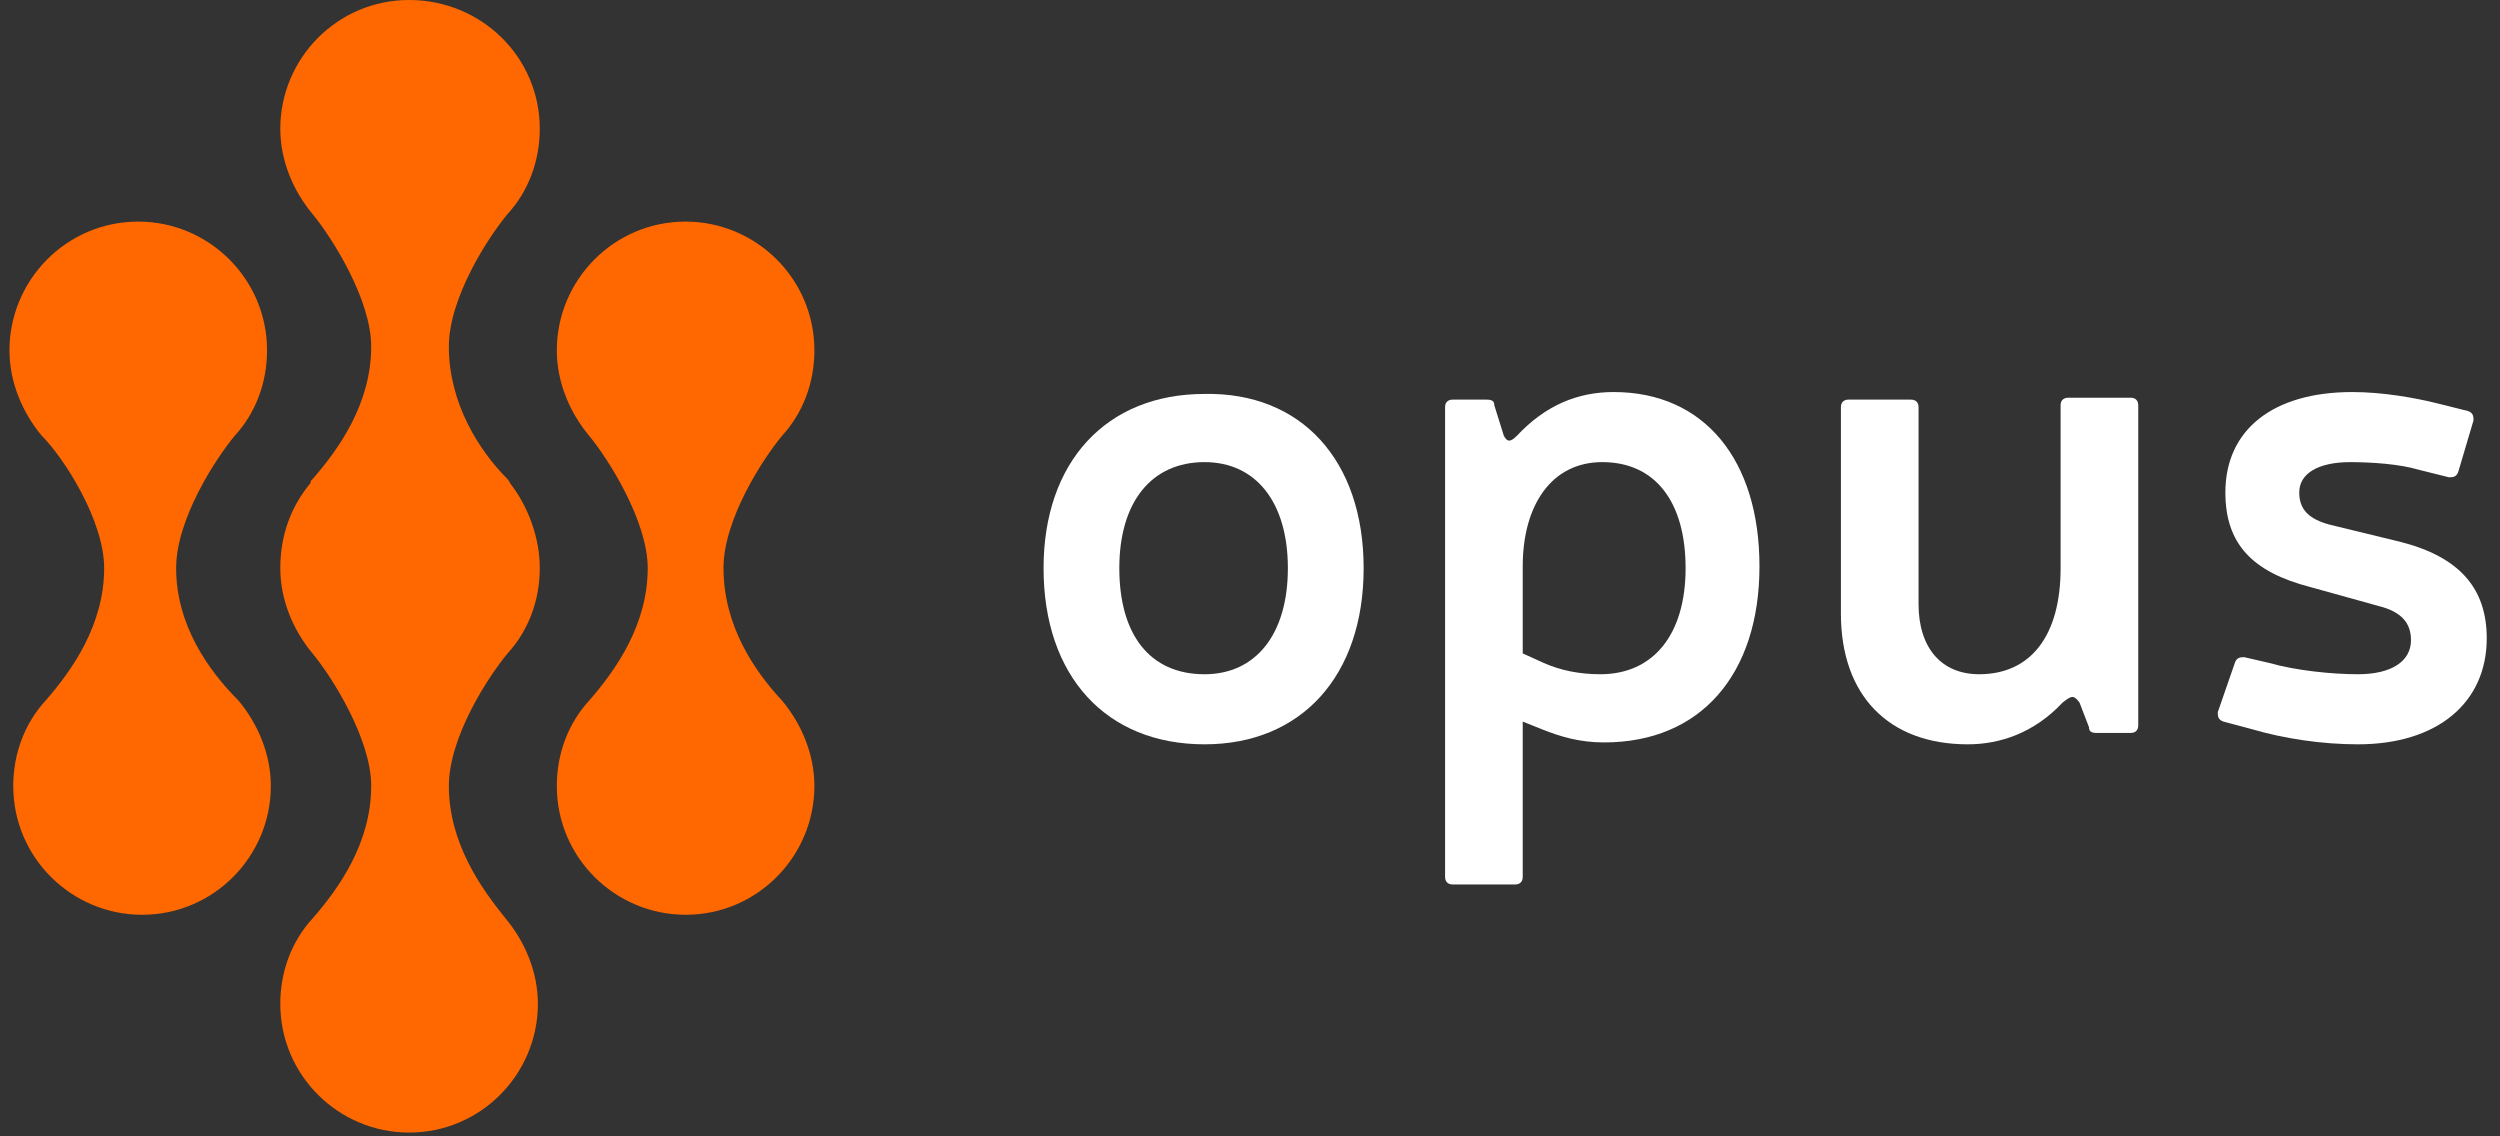<?xml version="1.0" encoding="utf-8"?>
<!-- Generator: Adobe Illustrator 20.0.0, SVG Export Plug-In . SVG Version: 6.00 Build 0)  -->
<svg version="1.1" id="Layer_1" xmlns="http://www.w3.org/2000/svg" xmlns:xlink="http://www.w3.org/1999/xlink" x="0px" y="0px"
	 viewBox="0 0 132 60" style="enable-background:new 0 0 132 60;" xml:space="preserve">
<rect x="0" y="0" width="132" height="60" fill="#333333" stroke="none"/>
<style type="text/css">
	.st0{fill:#FFFFFF;}
	.st1{fill:#FF6800;}
</style>
<g>
	<g>
		<g>
			<path class="st0" d="M72,30c0,5.7-3.3,9.3-8.4,9.3c-5.2,0-8.5-3.6-8.5-9.3c0-5.6,3.3-9.2,8.5-9.2C68.7,20.7,72,24.3,72,30z
				 M59.1,30c0,3.5,1.6,5.6,4.5,5.6c2.7,0,4.4-2.1,4.4-5.6c0-3.5-1.7-5.6-4.4-5.6C60.8,24.4,59.1,26.5,59.1,30z"/>
			<path class="st0" d="M79.4,23c0.2,0.4,0.4,0.3,0.7,0c1.5-1.6,3.2-2.3,5.1-2.3c4.8,0,7.7,3.6,7.7,9.2c0,5.7-3.1,9.3-8.2,9.3
				c-1.3,0-2.3-0.3-3.3-0.7l-1-0.4v8.2c0,0.3-0.2,0.4-0.4,0.4h-3.3c-0.3,0-0.4-0.2-0.4-0.4V21.5c0-0.3,0.2-0.4,0.4-0.4h1.8
				c0.3,0,0.4,0.1,0.4,0.3L79.4,23z M81.5,35c0.9,0.4,1.9,0.6,3,0.6c2.8,0,4.5-2.1,4.5-5.6c0-3.5-1.6-5.6-4.4-5.6
				c-2.7,0-4.2,2.3-4.2,5.5v4.6L81.5,35z"/>
			<path class="st0" d="M109.8,37.1c-0.3-0.4-0.4-0.4-0.9,0c-1.5,1.6-3.3,2.2-5,2.2c-4.2,0-6.7-2.6-6.7-6.9V21.5
				c0-0.3,0.2-0.4,0.4-0.4h3.3c0.3,0,0.4,0.2,0.4,0.4v10.4c0,2.3,1.2,3.7,3.2,3.7c2.7,0,4.3-2,4.3-5.6v-8.6c0-0.3,0.2-0.4,0.4-0.4
				h3.3c0.3,0,0.4,0.2,0.4,0.4v16.9c0,0.3-0.2,0.4-0.4,0.4h-1.8c-0.3,0-0.4-0.1-0.4-0.3L109.8,37.1z"/>
			<path class="st0" d="M122,31c-3.1-0.8-4.5-2.3-4.5-5c0-3.3,2.5-5.3,6.7-5.3c1.6,0,3.3,0.3,4.5,0.6l1.6,0.4
				c0.3,0.1,0.3,0.3,0.3,0.5l-0.8,2.7c-0.1,0.3-0.3,0.3-0.5,0.3l-1.6-0.4c-1-0.3-2.5-0.4-3.6-0.4c-1.7,0-2.7,0.6-2.7,1.6
				c0,0.9,0.5,1.4,1.6,1.7l3.7,0.9c3.2,0.8,4.6,2.5,4.6,5.1c0,3.4-2.6,5.6-6.8,5.6c-1.9,0-3.9-0.3-5.6-0.8l-1.5-0.4
				c-0.3-0.1-0.3-0.3-0.3-0.5L118,35c0.1-0.3,0.3-0.3,0.5-0.3l1.3,0.3c1.4,0.4,3.3,0.6,4.7,0.6c1.8,0,2.8-0.7,2.8-1.8
				c0-0.9-0.5-1.5-1.7-1.8L122,31z"/>
		</g>
	</g>
	<g>
		<path class="st1" d="M23.7,41.5c0-2.6,2.1-5.8,3.1-7c1.1-1.2,1.7-2.8,1.7-4.5c0-1.6-0.6-3.2-1.5-4.4c-0.1-0.1-0.1-0.2-0.2-0.3
			c-1.5-1.5-3.1-4-3.1-7c0-2.6,2.1-5.8,3.1-7c1.1-1.2,1.7-2.8,1.7-4.5C28.5,3,25.4,0,21.6,0l0,0l0,0l0,0l0,0c-3.8,0-6.8,3.1-6.8,6.8
			c0,1.7,0.7,3.3,1.7,4.5s3.1,4.5,3.1,7c0,3-1.7,5.4-3.1,7c-0.1,0.1-0.1,0.1-0.1,0.2c-1,1.2-1.6,2.7-1.6,4.5c0,1.7,0.7,3.3,1.7,4.5
			c1,1.2,3.1,4.5,3.1,7c0,3-1.7,5.4-3.1,7c-1.1,1.2-1.7,2.8-1.7,4.5c0,3.8,3.1,6.8,6.8,6.8l0,0l0,0l0,0l0,0c3.8,0,6.8-3.1,6.8-6.8
			c0-1.7-0.7-3.3-1.7-4.5C25.4,46.9,23.7,44.5,23.7,41.5z"/>
		<path class="st1" d="M38.2,30c0-2.6,2.1-5.8,3.1-7c1.1-1.2,1.7-2.8,1.7-4.5c0-3.8-3.1-6.8-6.8-6.8l0,0l0,0l0,0l0,0
			c-3.8,0-6.8,3.1-6.8,6.8c0,1.7,0.7,3.3,1.7,4.5s3.1,4.5,3.1,7c0,3-1.7,5.4-3.1,7c-1.1,1.2-1.7,2.8-1.7,4.5c0,3.8,3.1,6.8,6.8,6.8
			l0,0l0,0l0,0l0,0c3.8,0,6.8-3.1,6.8-6.8c0-1.7-0.7-3.3-1.7-4.5C39.8,35.4,38.2,33,38.2,30z"/>
		<path class="st1" d="M9.3,30c0-2.6,2.1-5.8,3.1-7c1.1-1.2,1.7-2.8,1.7-4.5c0-3.8-3.1-6.8-6.8-6.8l0,0l0,0l0,0l0,0
			c-3.8,0-6.8,3.1-6.8,6.8c0,1.7,0.7,3.3,1.7,4.5c1.2,1.2,3.3,4.5,3.3,7c0,3-1.7,5.4-3.1,7c-1.1,1.2-1.7,2.8-1.7,4.5
			c0,3.8,3.1,6.8,6.8,6.8l0,0l0,0l0,0l0,0c3.8,0,6.8-3.1,6.8-6.8c0-1.7-0.7-3.3-1.7-4.5C11,35.4,9.3,33,9.3,30z"/>
	</g>
</g>
</svg>
